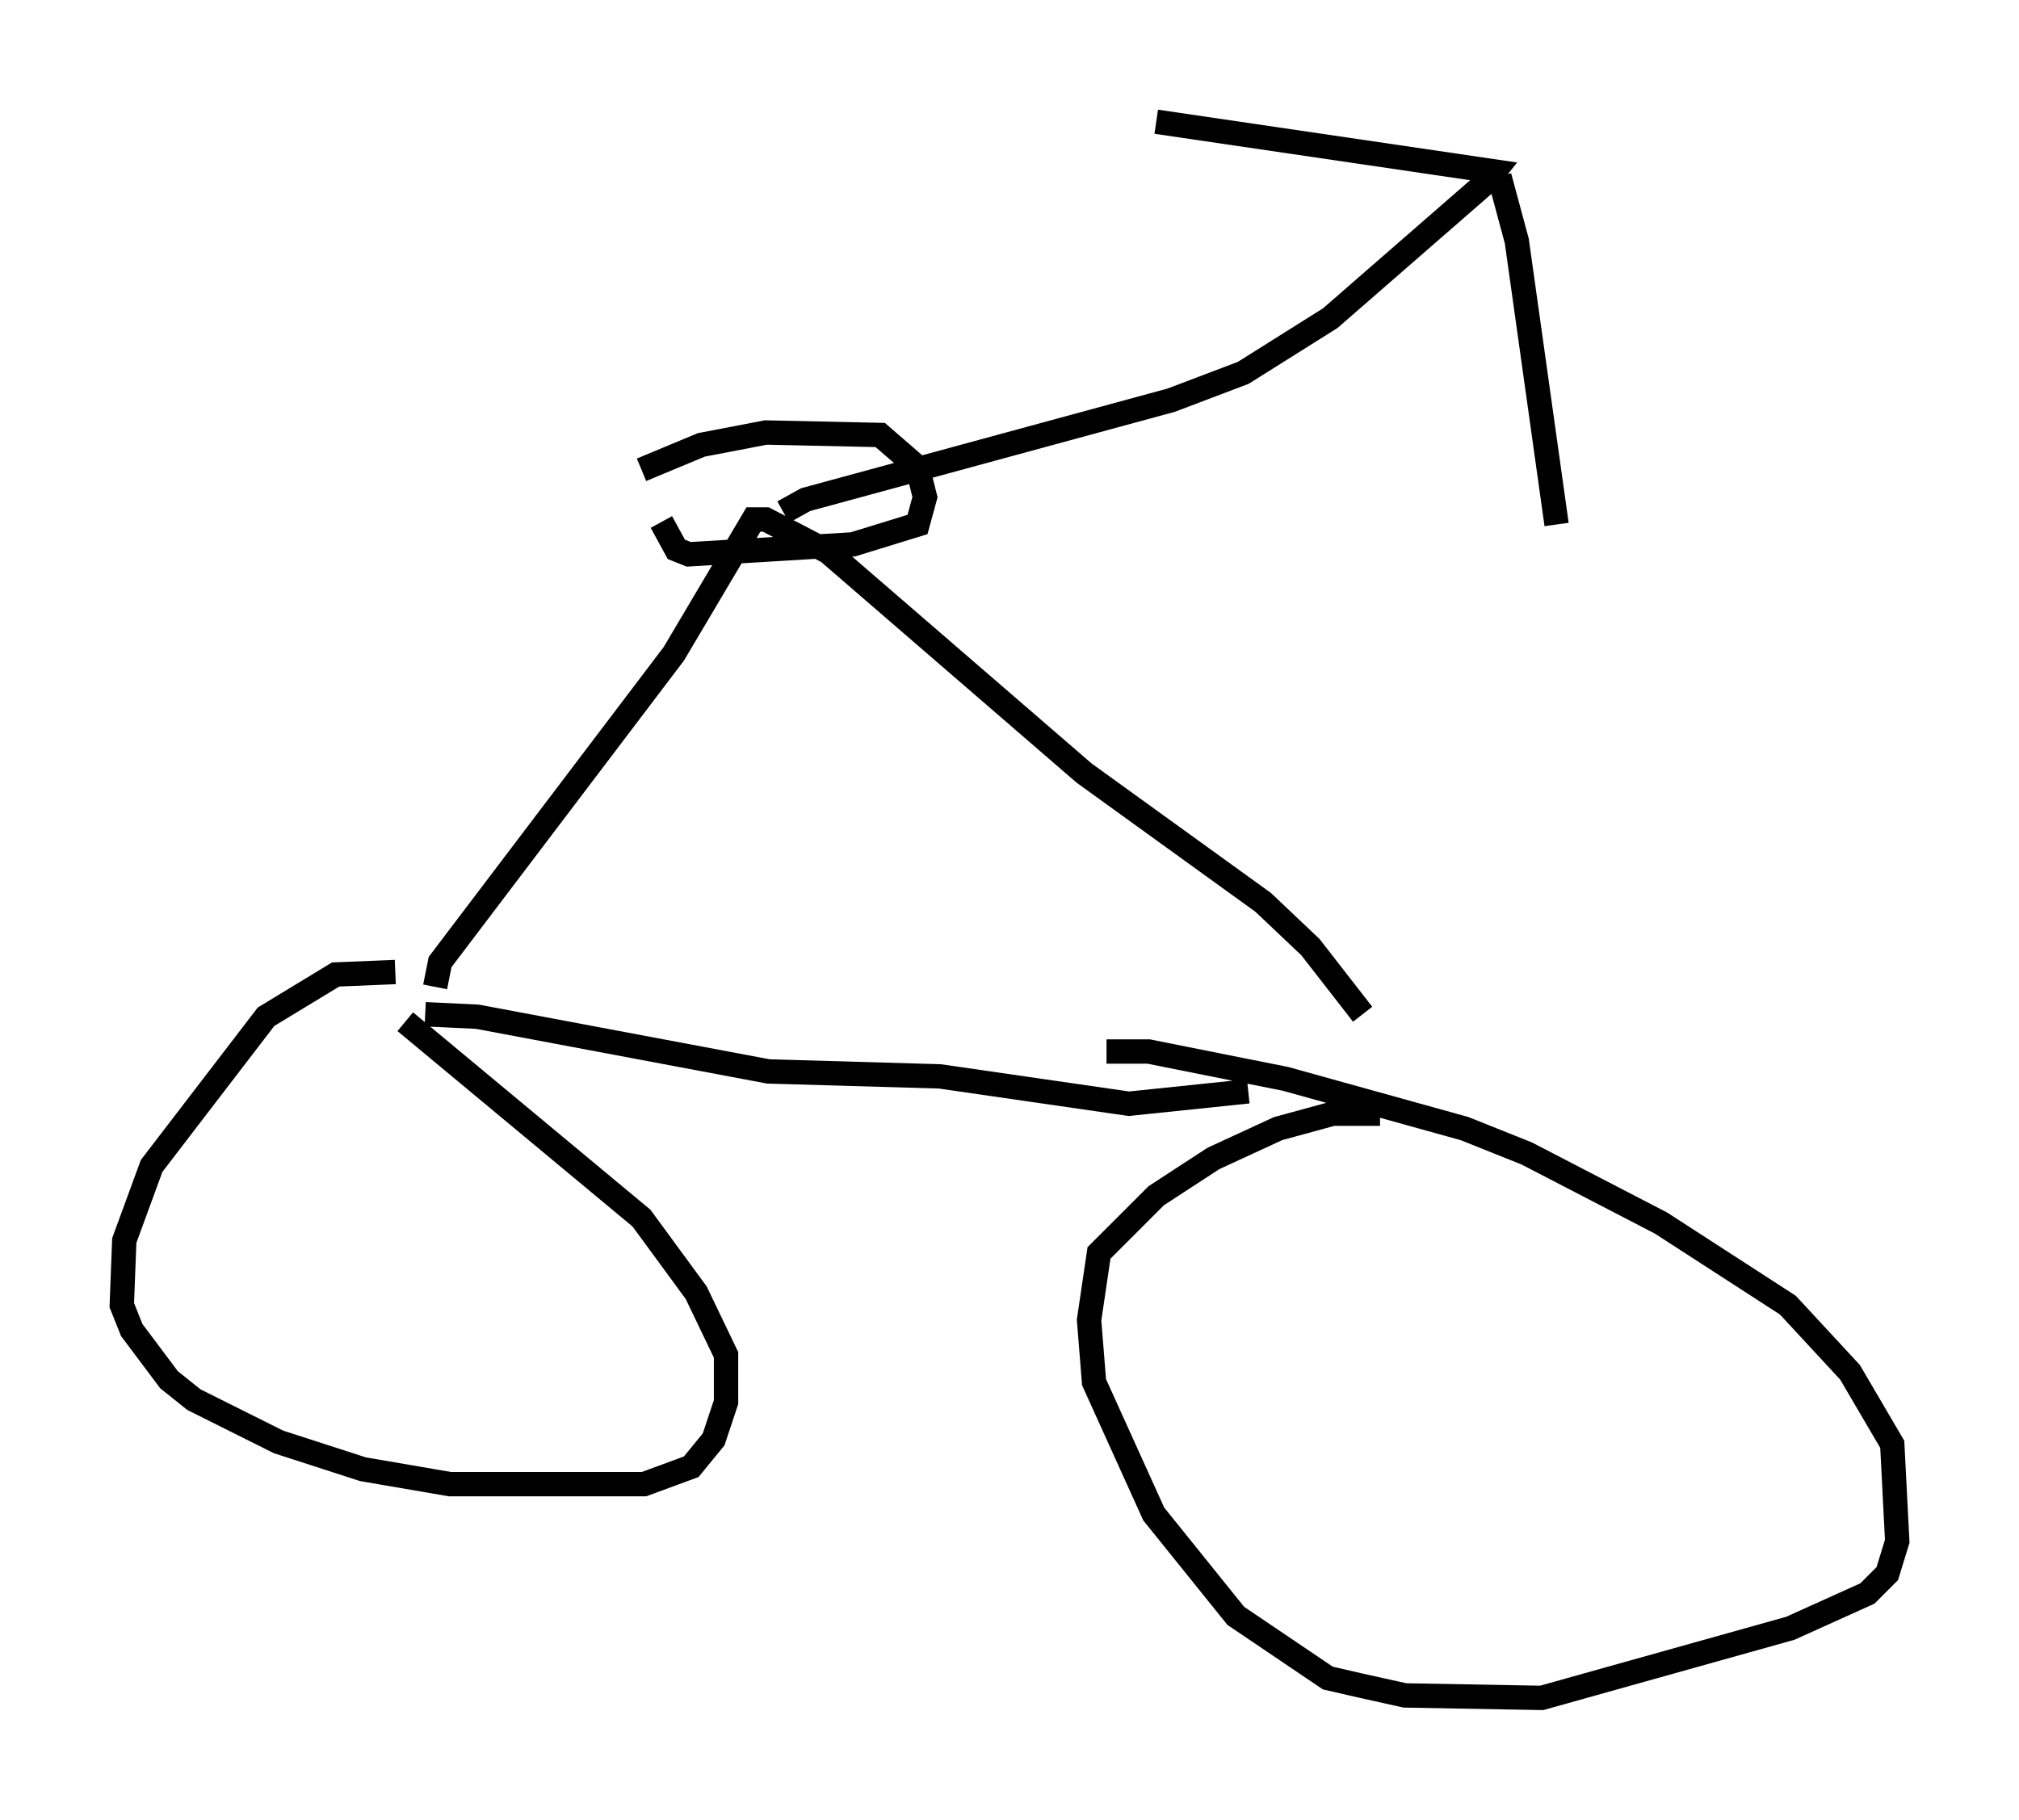 <?xml version="1.0" encoding="utf-8" ?>
<svg baseProfile="full" height="74.722" version="1.1" width="82.888" xmlns="http://www.w3.org/2000/svg" xmlns:ev="http://www.w3.org/2001/xml-events" xmlns:xlink="http://www.w3.org/1999/xlink"><defs /><rect fill="white" height="74.722" width="82.888" x="0" y="0" /><path d="M18.475, 40.627 m-2.246, -0.715 l-2.45, 0.102 -2.858, 1.735 l-4.696, 6.125 -1.123, 3.063 l-0.102, 2.654 0.408, 1.021 l1.531, 2.042 1.021, 0.817 l3.471, 1.735 3.471, 1.123 l3.573, 0.613 7.963, 0.0 l1.94, -0.715 0.919, -1.123 l0.51, -1.531 0.0, -1.94 l-1.225, -2.552 -2.246, -3.063 l-9.698, -8.065 m40.017, 3.777 l-1.94, 0.0 -2.246, 0.613 l-2.654, 1.225 -2.348, 1.531 l-2.348, 2.348 -0.408, 2.756 l0.204, 2.552 2.45, 5.41 l3.369, 4.185 3.777, 2.552 l1.327, 0.306 1.838, 0.408 l5.615, 0.102 10.208, -2.858 l3.165, -1.429 0.817, -0.817 l0.408, -1.327 -0.204, -3.981 l-1.735, -2.96 -2.552, -2.756 l-5.206, -3.369 -5.513, -2.858 l-2.552, -1.021 -7.35, -2.042 l-5.615, -1.123 -1.735, 0.0 m-27.971, -1.531 l2.144, 0.102 11.944, 2.246 l7.044, 0.204 7.758, 1.123 l4.9, -0.51 m-33.382, -4.288 l0.204, -1.021 9.596, -12.658 l3.267, -5.513 0.51, 0.0 l2.552, 1.327 10.515, 9.086 l7.35, 5.308 1.94, 1.838 l2.144, 2.756 m-23.786, -20.621 l0.919, -0.51 15.006, -4.083 l2.96, -1.123 3.573, -2.246 l6.329, -5.513 0.408, -0.51 l-13.883, -2.042 m14.088, 2.246 l0.715, 2.654 1.633, 11.638 m-37.567, -2.246 l2.45, -1.021 2.654, -0.51 l4.696, 0.102 1.531, 1.327 l0.306, 1.225 -0.306, 1.123 l-2.654, 0.817 -6.738, 0.408 l-0.51, -0.204 -0.613, -1.123 " fill="none" stroke="black" stroke-width="1" /></svg>